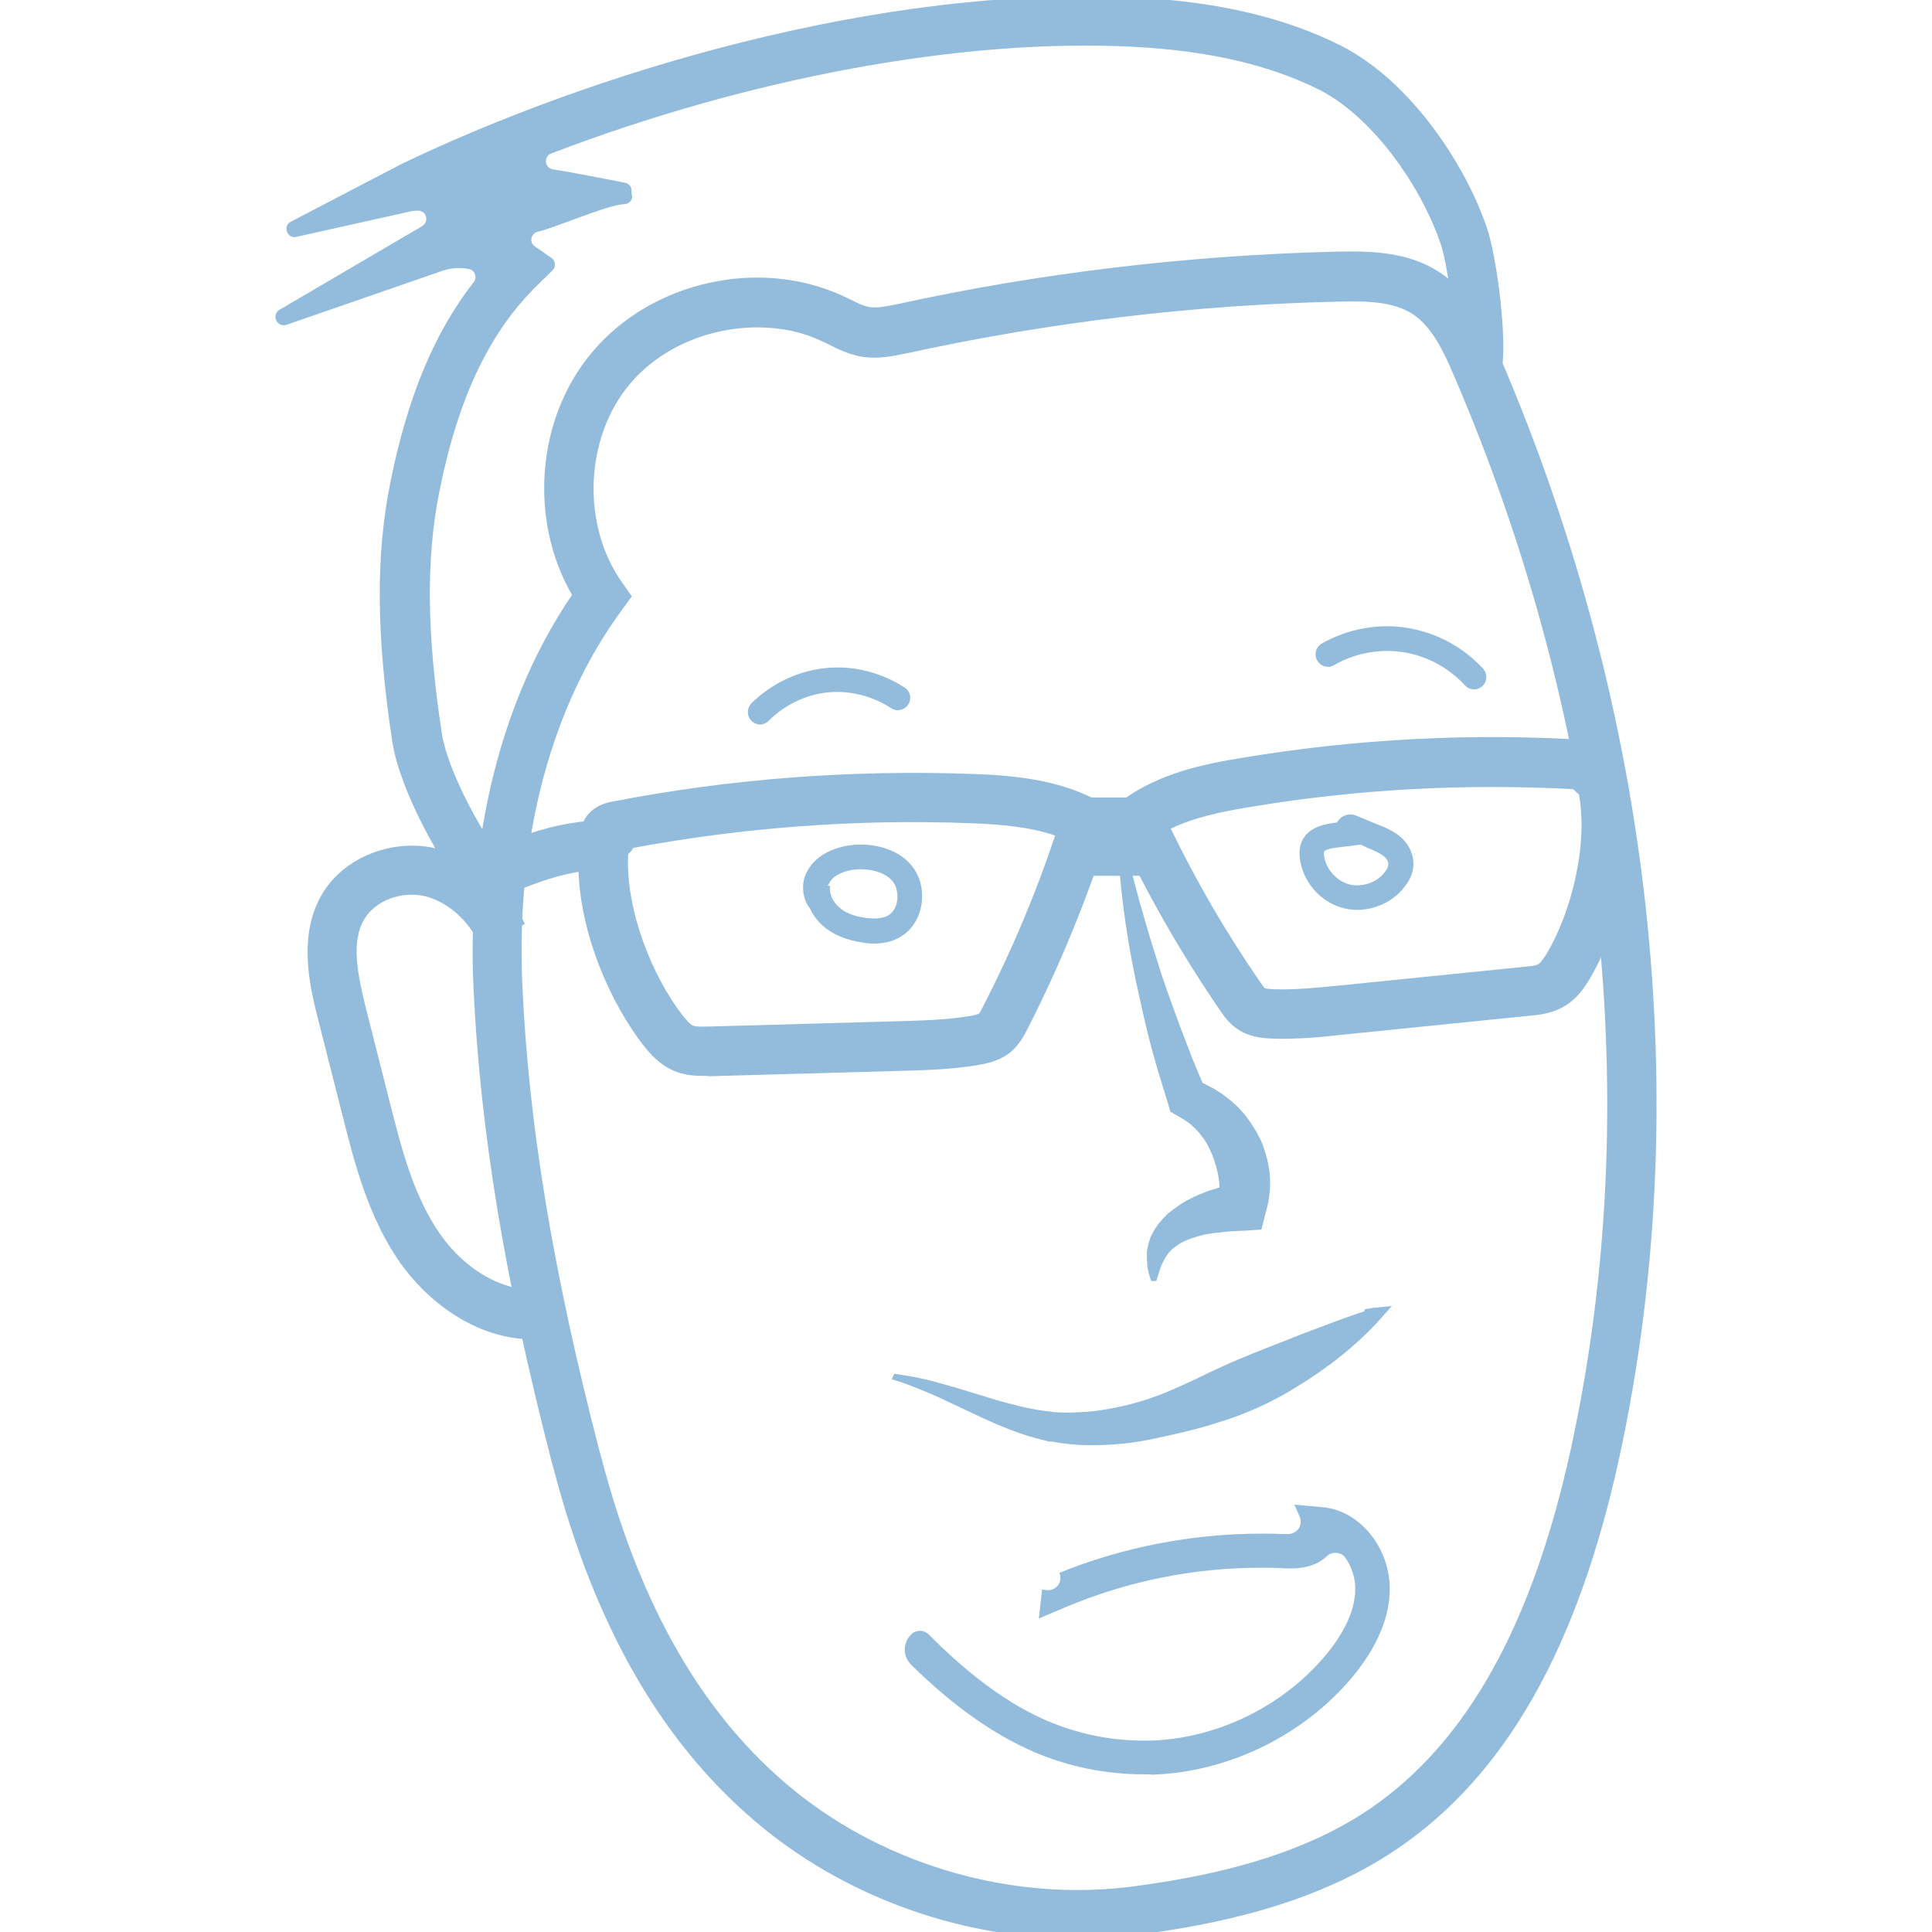 <svg width="512" height="512" viewBox="0 0 512 512" fill="none" xmlns="http://www.w3.org/2000/svg">
<g clip-path="url(#clip0_910_1379)">
<path d="M236.977 364.072C239.763 364.456 242.74 364.936 245.526 365.609C248.312 366.281 251.097 367.145 253.883 367.914L262.047 370.411C264.737 371.276 267.426 371.948 270.116 372.621C272.806 373.293 275.495 373.773 278.089 374.061L279.049 374.157L279.529 374.253H279.625C279.625 374.253 279.433 374.253 279.529 374.253H279.625H279.914L282.027 374.349C283.372 374.349 284.524 374.35 285.869 374.253C288.559 374.157 291.152 373.869 293.745 373.389C296.339 372.909 299.029 372.332 301.622 371.564C302.871 371.18 304.215 370.795 305.464 370.315L307.385 369.643L309.306 368.874C311.804 367.818 314.301 366.665 316.799 365.512L320.545 363.687C321.89 363.111 323.042 362.535 324.291 361.958C326.788 360.806 329.382 359.749 331.975 358.693C333.224 358.212 334.569 357.636 335.818 357.156C337.066 356.675 338.411 356.099 339.756 355.619C341.101 355.139 342.349 354.562 343.694 354.082C344.943 353.506 346.288 353.121 347.632 352.545C350.322 351.585 352.915 350.528 355.605 349.567C358.294 348.607 360.984 347.646 363.866 346.782L364.538 349.759C364.058 349.567 363.481 349.279 363.001 348.991C362.521 348.703 361.944 348.511 361.464 348.223L361.656 346.974C362.233 346.878 362.809 346.782 363.385 346.686C363.962 346.59 364.538 346.494 365.114 346.494L368.86 346.109L365.787 349.567C361.848 353.986 357.334 357.924 352.627 361.478C350.226 363.207 347.824 364.936 345.327 366.473C344.078 367.241 342.83 368.01 341.581 368.778C340.332 369.547 338.987 370.219 337.739 370.892C335.145 372.236 332.456 373.485 329.766 374.542C328.421 375.118 326.98 375.598 325.636 376.079L323.522 376.751L321.409 377.423C318.624 378.288 315.646 379.056 312.764 379.729C309.883 380.401 306.905 381.073 303.927 381.65C300.95 382.226 297.972 382.61 294.898 382.802C291.824 382.994 288.751 383.091 285.677 382.898C284.14 382.802 282.507 382.61 280.97 382.418L278.857 382.034H278.569H278.473H278.377H278.281L277.704 381.938L276.552 381.65C273.574 380.977 270.692 380.017 267.907 378.96C262.336 376.847 257.245 374.253 252.058 371.852C249.464 370.603 246.967 369.451 244.277 368.394C241.684 367.338 239.09 366.281 236.305 365.512L236.977 364.072Z" fill="#93BCDC"/>
<path d="M296.345 215.762L297.402 220.565L298.458 225.272L299.611 229.979L300.86 234.685L302.108 239.392L303.453 244.003L304.798 248.613L306.239 253.224L307.679 257.834L309.216 262.349L310.849 266.864C311.426 268.401 311.906 269.841 312.482 271.378L314.211 275.893L315.94 280.407L317.765 284.826L319.686 289.244L316.709 286.171L319.206 287.227L321.607 288.476L323.913 289.917L326.026 291.55C326.698 292.126 327.371 292.798 328.043 293.375L329.868 295.392C330.444 296.064 330.925 296.833 331.501 297.601C331.981 298.37 332.462 299.138 332.942 299.907C333.326 300.675 333.806 301.539 334.191 302.308C334.575 303.172 334.863 304.037 335.151 304.901C335.439 305.766 335.631 306.63 335.92 307.591C336.112 308.455 336.208 309.416 336.4 310.28C336.496 311.241 336.592 312.105 336.592 313.066C336.592 314.027 336.592 314.891 336.496 315.852C336.4 316.812 336.208 317.677 336.112 318.637C335.92 319.598 335.631 320.462 335.439 321.327L334.287 325.841L330.06 326.13C329.388 326.13 328.715 326.226 328.043 326.226C327.371 326.226 326.698 326.322 326.026 326.322C325.354 326.418 324.681 326.418 324.105 326.514C323.432 326.61 322.856 326.706 322.184 326.706C321.511 326.802 320.935 326.898 320.263 326.994C319.686 327.09 319.014 327.186 318.438 327.378C317.861 327.57 317.285 327.666 316.709 327.858C316.42 327.955 316.132 328.051 315.844 328.147C315.556 328.243 315.268 328.339 315.076 328.435C314.787 328.531 314.499 328.627 314.307 328.723L313.539 329.107C313.058 329.395 312.482 329.587 312.098 329.972L311.426 330.452L310.753 330.932C310.657 331.028 310.561 331.124 310.465 331.22L310.177 331.509C309.985 331.701 309.793 331.893 309.601 332.181L309.12 332.853L308.832 333.238C308.832 333.238 308.832 333.334 308.832 333.238V333.334L308.736 333.43L308.64 333.622C308.352 334.102 308.064 334.678 307.775 335.351C307.487 336.023 307.295 336.696 307.103 337.368L306.431 339.481H305.086C304.798 338.713 304.606 338.04 304.414 337.272C304.221 336.503 304.029 335.735 304.029 334.967C303.933 334.102 303.933 333.334 303.933 332.373V332.085V331.989V331.893C303.933 331.797 303.933 331.797 303.933 331.797L304.029 331.124L304.318 329.78C304.414 329.395 304.606 328.915 304.702 328.531L304.894 327.858C304.99 327.666 305.086 327.474 305.182 327.282L305.854 326.033C306.143 325.649 306.335 325.265 306.623 324.881L307.007 324.304L307.487 323.824C307.775 323.44 308.064 323.152 308.352 322.768C308.64 322.479 309.024 322.191 309.312 321.807C309.601 321.519 309.985 321.231 310.369 320.943C310.753 320.654 311.041 320.366 311.426 320.174C311.81 319.886 312.098 319.694 312.482 319.406C313.251 318.925 313.923 318.445 314.691 318.061C315.46 317.677 316.228 317.292 316.997 316.908C317.765 316.62 318.534 316.236 319.302 315.948C320.071 315.66 320.839 315.371 321.607 315.179C322.376 314.891 323.144 314.699 323.913 314.507C325.45 314.027 326.986 313.738 328.523 313.45L323.144 318.253C323.144 317.773 323.24 317.196 323.24 316.716C323.24 316.236 323.24 315.66 323.24 315.179C323.144 314.699 323.144 314.123 323.144 313.642C323.048 313.162 323.048 312.586 322.952 312.105C322.856 311.625 322.76 311.049 322.664 310.569C322.472 310.088 322.376 309.512 322.28 309.032C322.088 308.551 321.896 307.975 321.799 307.495C321.607 307.015 321.415 306.438 321.223 305.958C320.935 305.478 320.743 304.997 320.551 304.421C320.263 303.941 319.974 303.461 319.782 302.98L318.918 301.636C318.534 301.251 318.245 300.771 317.861 300.291L316.709 299.042L315.46 297.889C314.98 297.601 314.595 297.217 314.115 296.929L312.674 296.064L310.177 294.623L309.697 292.991L308.256 288.284L306.815 283.577L305.47 278.87L304.221 274.068C303.837 272.435 303.453 270.898 303.069 269.265L302.012 264.462L300.956 259.66L299.995 254.857L299.131 250.054L298.362 245.155L297.69 240.256L297.113 235.358L296.633 230.459L296.153 225.56L295.769 220.661L295.48 215.762H296.345Z" fill="#93BCDC"/>
<path d="M285.777 513.822C255.904 513.822 225.743 503.448 202.593 484.717C176.178 463.297 157.832 431.983 146.593 388.758L146.401 388.182C133.818 339.578 127.19 299.331 125.461 261.39C123.732 221.623 132.954 185.026 151.588 157.65C140.158 137.863 142.079 110.968 156.871 93.39C172.624 74.563 201.249 68.127 223.533 78.501C224.11 78.789 224.782 79.077 225.358 79.366C227.28 80.326 229.009 81.191 230.545 81.383C232.466 81.671 235.06 81.191 237.653 80.614H237.75C275.883 72.257 315.074 67.647 354.072 66.686C363.293 66.494 373.091 66.686 381.352 72.065C389.516 77.348 393.743 85.993 397.393 94.35C438.216 189.252 449.454 292.992 429.091 386.453C418.141 436.594 399.026 470.405 370.497 489.808C348.021 505.177 320.741 510.172 302.106 512.669C296.823 513.438 291.252 513.822 285.777 513.822ZM200.672 86.762C187.897 86.762 174.93 92.141 166.861 101.842C154.95 116.059 154.086 139.016 164.748 154.192L167.437 158.035L164.652 161.877C146.017 187.235 136.7 222.391 138.429 261.005C140.062 297.986 146.593 337.369 158.985 385.012L159.177 385.588C169.647 426.028 186.552 455.132 210.758 474.727C235.444 494.611 268.967 504.12 300.473 499.894C317.763 497.588 343.122 492.978 363.197 479.242C388.748 461.76 406.134 430.542 416.316 383.86C436.103 293.088 425.153 192.134 385.386 99.729C382.504 92.909 379.43 86.57 374.34 83.208C369.153 79.846 361.948 79.75 354.456 79.942C316.226 80.806 277.9 85.417 240.535 93.582H240.439C236.885 94.35 232.851 95.215 228.432 94.542C224.974 93.966 222.093 92.525 219.595 91.276C219.019 90.988 218.539 90.7 217.962 90.508C212.679 87.915 206.724 86.762 200.672 86.762Z" fill="#93BCDC"/>
<path d="M302.969 470.211C293.075 470.211 283.085 468.194 273.96 464.256C263.298 459.645 252.636 452.153 241.494 441.203C240.437 440.146 239.765 438.705 239.765 437.169C239.765 435.632 240.437 434.095 241.59 433.038C242.166 432.462 243.031 432.174 243.799 432.174C244.663 432.174 245.528 432.558 246.104 433.134C253.116 440.146 264.067 450.232 277.418 455.995C285.487 459.453 294.228 461.278 302.873 461.278C303.545 461.278 304.314 461.278 304.986 461.278C322.564 460.702 339.854 452.249 351.188 438.801C356.567 432.366 359.257 426.314 359.161 420.647C359.065 418.054 358.2 415.172 356.567 412.867C355.991 412.002 354.934 411.522 353.878 411.522C353.013 411.522 352.245 411.81 351.669 412.386C350.804 413.155 349.94 413.827 348.883 414.307C346.386 415.46 343.792 415.652 341.871 415.652C341.006 415.652 340.238 415.652 339.47 415.556C337.741 415.46 336.012 415.46 334.283 415.46C316.224 415.46 298.742 419.014 282.125 426.026L275.305 428.908L276.169 421.223L277.418 421.416C277.514 421.416 277.706 421.416 277.802 421.416C278.859 421.416 279.916 420.839 280.492 419.975C281.068 419.11 281.164 417.958 280.78 416.901V416.805C297.59 409.985 316.032 406.431 334.187 406.431C336.012 406.431 337.837 406.431 339.662 406.527H339.95C340.43 406.527 340.91 406.527 341.391 406.527C342.543 406.527 343.504 405.951 344.176 405.086C344.753 404.222 344.849 403.069 344.464 402.012L343.024 398.747L350.516 399.419C360.121 400.283 367.998 409.697 368.286 420.455C368.478 428.331 365.02 436.496 358.2 444.661C345.233 460.03 325.446 469.635 305.37 470.307C304.602 470.211 303.737 470.211 302.969 470.211Z" fill="#93BCDC"/>
<path d="M141.308 354.946C125.843 354.946 112.972 344.572 105.864 334.39C97.603 322.479 93.953 308.263 90.783 295.68L84.347 270.322C82.234 261.965 78.68 247.941 85.5 236.702C91.263 227.193 103.847 222.198 115.373 224.792C125.459 227.097 134.296 234.589 139.099 244.867L127.188 250.342C124.114 243.81 118.543 238.912 112.492 237.471C106.344 236.126 99.62 238.623 96.642 243.426C92.896 249.478 94.817 258.411 96.931 267.056L103.366 292.414C106.44 304.517 109.61 316.908 116.526 326.898C123.538 336.984 134.104 342.747 143.613 341.69L145.054 354.658C143.902 354.85 142.557 354.946 141.308 354.946Z" fill="#93BCDC"/>
<path d="M186.163 285.115C183.954 285.115 181.264 284.923 178.575 283.771C174.925 282.234 172.523 279.544 170.602 277.143C162.053 266.192 153.985 248.326 153.313 231.036C147.645 231.997 143.419 233.534 136.599 236.127L135.254 236.608L130.644 224.409L131.988 223.928C140.057 220.855 145.724 218.741 154.657 217.685C155.714 215.379 158.019 213.266 161.957 212.498C193.463 206.35 225.642 203.949 257.724 205.102C268.194 205.486 280.201 206.446 290.767 212.114L295.57 214.707L293.937 219.894C288.174 238.048 280.873 255.915 272.228 272.82C271.46 274.357 270.211 276.662 268.098 278.584C265.312 280.985 262.047 281.753 259.261 282.234C252.537 283.386 245.909 283.578 239.474 283.771L188.084 285.211C187.412 285.115 186.836 285.115 186.163 285.115ZM166.472 226.33C165.704 241.122 172.908 258.796 180.88 269.074C181.361 269.65 182.705 271.379 183.57 271.764C184.434 272.148 186.163 272.052 187.604 272.052L238.993 270.611C245.237 270.419 251.192 270.227 256.956 269.266C258.781 268.978 259.261 268.69 259.453 268.594C259.741 268.306 260.222 267.249 260.51 266.769C268.002 252.168 274.438 236.992 279.625 221.431C272.613 219.03 264.832 218.453 257.244 218.165C227.371 217.012 197.306 219.222 167.817 224.697C167.529 225.273 167.048 225.849 166.472 226.33Z" fill="#93BCDC"/>
<path d="M342.933 275.221C341.012 275.317 338.995 275.317 336.978 275.221C334.192 275.125 330.927 274.741 327.949 272.724C325.643 271.187 324.203 269.074 323.242 267.633C312.868 252.456 303.647 236.415 295.963 219.701L293.657 214.803L298.076 211.633C307.489 204.909 318.92 202.508 328.909 200.875C359.359 195.784 390.481 194.151 421.314 196.168C426.789 196.552 429.383 199.626 430.151 202.7C435.914 221.623 429.575 245.348 421.314 259.372C419.777 261.966 417.76 264.847 414.398 266.768C411.228 268.593 407.866 268.978 405.465 269.17L356.189 274.165C351.866 274.645 347.448 275.125 342.933 275.221ZM310.275 219.605C317.095 233.725 325.067 247.365 334 260.333C334.288 260.813 334.961 261.677 335.153 261.87C335.249 261.966 335.825 262.062 337.458 262.158C343.125 262.35 348.793 261.774 354.748 261.197L404.024 256.202C405.369 256.106 407.002 255.914 407.674 255.53C408.443 255.05 409.499 253.321 409.884 252.744C416.223 242.082 420.93 224.408 418.433 210.48C417.856 210.096 417.376 209.616 416.896 209.135C388.175 207.599 359.263 209.135 330.83 213.938C323.915 215.091 316.614 216.532 310.275 219.605ZM425.637 200.394L425.733 203.852L428.326 203.084C428.134 202.508 427.942 201.931 427.558 201.451C427.366 201.163 427.173 200.875 426.885 200.587C426.501 200.394 426.117 200.394 425.637 200.394Z" fill="#93BCDC"/>
<path d="M302.492 219.029H287.796V232.092H302.492V219.029Z" fill="#93BCDC"/>
<path d="M128.631 239.777C127.67 240.641 126.229 240.545 125.461 239.585C116.528 228.923 105.866 209.135 103.945 196.456C99.718 168.408 99.526 147.18 103.464 127.777C107.979 105.3 115.087 88.106 125.557 74.755C126.518 73.506 125.845 71.585 124.308 71.297C121.907 70.816 119.698 71.008 117.488 71.681L75.897 86.089C73.495 86.858 71.862 83.592 73.976 82.151L111.821 59.962L111.917 59.866C113.838 58.617 112.974 55.736 110.669 55.832C110.188 55.832 109.708 55.832 109.228 55.928L78.202 62.844C75.801 62.94 75.032 59.674 77.145 58.713L106.25 43.537C155.526 19.811 232.754 -4.203 301.433 -0.649C323.046 0.504 340.72 4.731 355.416 12.127C374.051 21.636 388.555 43.921 394.126 60.635C396.432 67.454 399.025 86.281 398.257 95.791C398.161 97.135 396.912 98 395.663 97.808L387.114 96.175C386.058 95.983 385.289 95.022 385.385 93.87C385.77 86.761 383.752 70.432 381.831 64.765C376.933 50.069 364.253 31.242 349.557 23.749C336.397 17.218 320.452 13.472 300.665 12.415C255.327 10.014 198.655 20.58 146.113 40.655C144 41.423 144.288 44.593 146.593 44.882C149.859 45.362 162.346 47.763 165.612 48.435C166.765 48.628 167.533 49.684 167.341 50.837L167.533 52.182C167.437 53.334 166.476 54.103 165.42 54.103C161.193 54.199 146.689 60.538 142.559 61.403C140.638 61.787 140.157 64.285 141.79 65.341L146.113 68.319C147.265 69.087 147.361 70.72 146.401 71.681L142.655 75.331C129.783 87.818 121.427 105.3 116.432 130.274C112.878 148.14 113.07 167.928 117.104 194.439C118.641 204.333 128.054 221.911 135.451 230.844C136.219 231.708 136.123 233.053 135.259 233.821L128.631 239.777Z" fill="#93BCDC"/>
<path d="M306.046 211.345H287.796V225.561H306.046V211.345Z" fill="#93BCDC"/>
<path d="M231.599 250.054C230.543 250.054 229.486 249.958 228.429 249.766C224.107 249.093 220.649 247.652 217.959 245.251C216.519 243.906 215.366 242.369 214.598 240.64C214.309 240.352 214.117 239.968 213.925 239.68C212.676 237.375 212.484 234.493 213.349 232.092C215.654 226.232 222.09 224.023 227.373 223.831C232.848 223.639 239.86 225.56 242.934 231.419C243.894 233.244 244.375 235.357 244.375 237.567C244.375 241.697 242.55 245.443 239.572 247.652C237.363 249.285 234.673 250.054 231.599 250.054ZM219.304 234.685L219.977 234.781C219.688 236.606 220.553 238.815 222.282 240.352C223.915 241.889 226.316 242.85 229.39 243.234C231.311 243.522 234.001 243.618 235.73 242.369C237.074 241.409 237.843 239.584 237.843 237.567C237.843 236.414 237.555 235.357 237.17 234.493C235.538 231.323 231.023 230.266 227.661 230.363C224.395 230.459 220.553 231.803 219.592 234.397C219.4 234.589 219.4 234.589 219.304 234.685Z" fill="#93BCDC"/>
<path d="M359.639 241.122C358.294 241.122 356.853 240.93 355.605 240.546C349.745 238.913 345.231 233.534 344.462 227.482C344.366 226.522 344.27 224.985 344.846 223.352C346.479 218.934 351.666 218.357 353.587 218.069L354.26 217.973L354.548 217.589C354.836 217.205 355.413 216.436 356.565 216.052C358.006 215.572 359.159 216.052 359.639 216.244L365.21 218.549C366.939 219.222 368.86 219.99 370.589 221.335C372.894 223.064 374.239 225.465 374.527 227.963C374.816 230.46 373.951 232.958 372.03 235.263C369.052 239.009 364.346 241.122 359.639 241.122ZM360.599 223.832L354.356 224.601C351.186 224.985 350.898 225.657 350.898 225.753C350.898 225.753 350.802 226.042 350.898 226.714C351.282 230.172 354.068 233.342 357.334 234.302C360.696 235.263 364.634 234.014 366.843 231.325C367.611 230.364 367.996 229.5 367.9 228.731C367.804 228.059 367.323 227.29 366.459 226.714C365.402 225.946 364.057 225.369 362.617 224.793L360.599 223.832Z" fill="#93BCDC"/>
<path d="M199.423 191.27C197.886 190.021 197.79 187.812 199.135 186.371C204.418 181.184 211.334 177.822 218.73 177.054C226.126 176.285 233.618 178.206 239.766 182.241C241.399 183.297 241.687 185.602 240.438 187.043C239.382 188.292 237.557 188.58 236.212 187.716C231.313 184.45 225.166 182.913 219.402 183.489C213.543 184.066 207.876 186.851 203.745 190.982C202.593 192.23 200.672 192.326 199.423 191.27Z" fill="#93BCDC"/>
<path d="M392.586 182.048C391.241 183.008 389.416 182.912 388.263 181.664C383.941 176.957 378.081 173.787 371.838 172.827C365.498 171.866 358.967 173.115 353.491 176.285C352.051 177.149 350.226 176.669 349.265 175.324C348.112 173.787 348.593 171.482 350.322 170.521C357.141 166.679 365.114 165.142 372.894 166.391C380.675 167.64 387.783 171.482 393.066 177.245C394.315 178.686 394.123 180.895 392.586 182.048Z" fill="#93BCDC"/>
</g>
<defs>
<clipPath id="clip0_910_1379">
<rect width="512" height="512" fill="white"/>
</clipPath>
</defs>
</svg>
